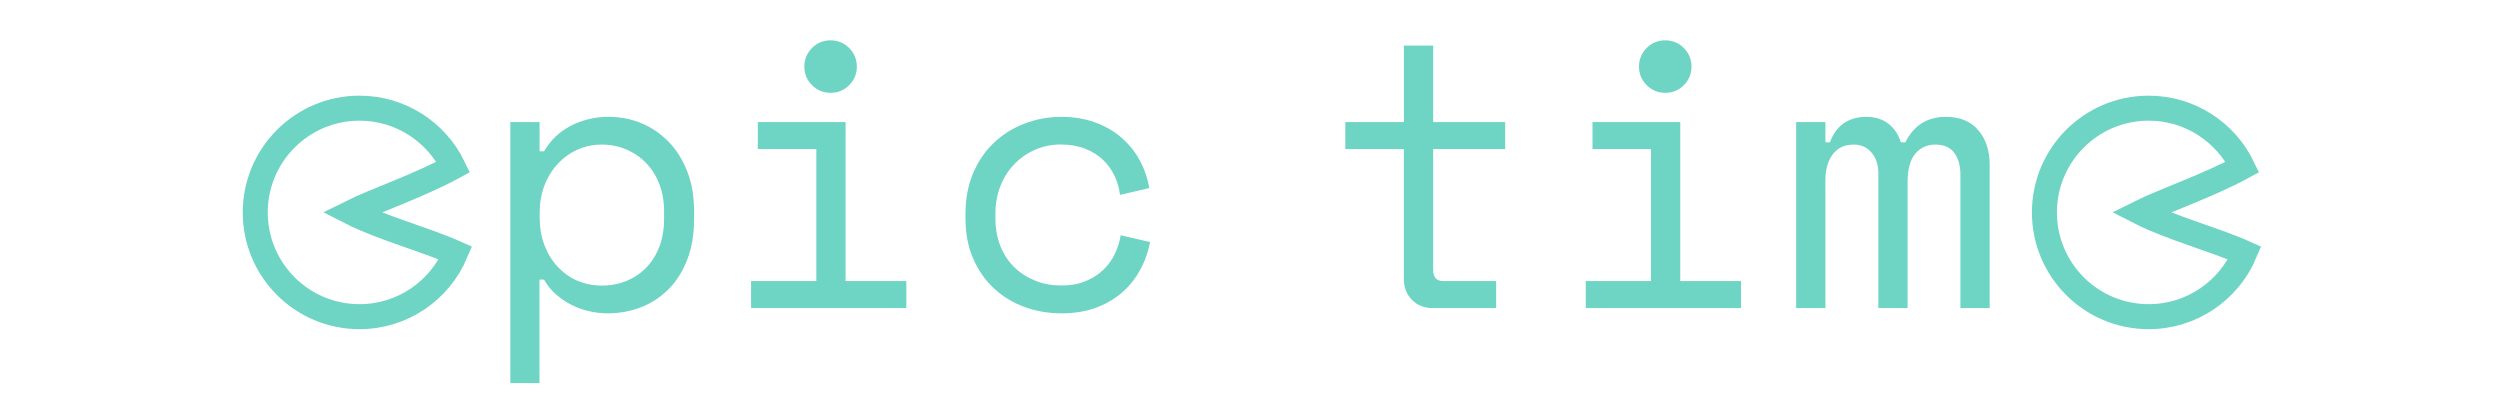 <?xml version="1.0" encoding="utf-8"?>
<!-- Generator: Adobe Illustrator 25.1.0, SVG Export Plug-In . SVG Version: 6.00 Build 0)  -->
<svg version="1.1" id="Layer_1" xmlns="http://www.w3.org/2000/svg" xmlns:xlink="http://www.w3.org/1999/xlink" x="0px" y="0px"
	 viewBox="0 0 300 50" style="enable-background:new 0 0 300 50;" xml:space="preserve">
<style type="text/css">
	.st0{fill:#6ED4C3;}
	.st1{fill:none;stroke:#6ED4C3;stroke-width:3;stroke-miterlimit:10;}
</style>
<path class="st0" d="M161.45,14.65h7.02V5.47h3.51v9.18h8.64v3.24h-8.64v14.49c0,0.9,0.4,1.35,1.21,1.35h6.35v3.24h-7.61
	c-1.02,0-1.85-0.33-2.5-0.99c-0.65-0.66-0.97-1.5-0.97-2.52V17.89h-7.02V14.65z"/>
<path class="st0" d="M190.29,33.73h7.83V17.89h-7.02v-3.24h10.53v19.08h7.29v3.24h-18.63V33.73z M196.68,7.99
	c0-0.87,0.31-1.61,0.92-2.23c0.61-0.61,1.36-0.92,2.23-0.92c0.87,0,1.61,0.31,2.23,0.92c0.61,0.62,0.92,1.36,0.92,2.23
	c0,0.87-0.31,1.61-0.92,2.23c-0.62,0.62-1.36,0.92-2.23,0.92c-0.87,0-1.61-0.31-2.23-0.92C196.99,9.6,196.68,8.86,196.68,7.99z"/>
<path class="st0" d="M238.76,36.97h-3.51V20.95c0-1.05-0.24-1.91-0.72-2.59c-0.48-0.67-1.25-1.01-2.29-1.01
	c-0.99,0-1.79,0.37-2.41,1.1c-0.62,0.74-0.92,1.87-0.92,3.4v15.12h-3.51v-16.2c0-0.99-0.27-1.81-0.81-2.45
	c-0.54-0.65-1.26-0.97-2.16-0.97c-1.08,0-1.91,0.39-2.5,1.17c-0.58,0.78-0.88,1.8-0.88,3.06v15.39h-3.51V14.65h3.51v2.43h0.54
	c0.39-1.05,0.96-1.82,1.71-2.32c0.75-0.49,1.63-0.74,2.66-0.74c1.08,0,1.97,0.29,2.68,0.85c0.7,0.57,1.19,1.3,1.46,2.21h0.54
	c1.02-2.04,2.64-3.06,4.86-3.06c1.68,0,2.98,0.53,3.89,1.6c0.92,1.07,1.37,2.45,1.37,4.16V36.97z"/>
<path class="st1" d="M245.33,25.49c0,6.91,5.6,12.51,12.51,12.51c5.18,0,9.63-3.15,11.53-7.64c-3.54-1.59-8.95-3.04-12.53-4.87
	c2.69-1.34,8.2-3.24,12.26-5.45c-2.03-4.18-6.31-7.06-11.26-7.06C250.93,12.98,245.33,18.58,245.33,25.49z"/>
<g>
	<path class="st0" d="M64.75,45.97h-3.51V14.65h3.51v3.51h0.54c0.78-1.35,1.86-2.38,3.24-3.08c1.38-0.7,2.88-1.06,4.5-1.06
		c1.38,0,2.68,0.25,3.92,0.76c1.23,0.51,2.32,1.25,3.26,2.21c0.95,0.96,1.69,2.15,2.25,3.56c0.56,1.41,0.83,3.02,0.83,4.81v0.9
		c0,1.83-0.27,3.45-0.81,4.86c-0.54,1.41-1.28,2.6-2.23,3.56c-0.95,0.96-2.05,1.69-3.31,2.18c-1.26,0.49-2.6,0.74-4,0.74
		c-0.72,0-1.46-0.08-2.21-0.25c-0.75-0.17-1.46-0.42-2.14-0.76c-0.67-0.34-1.3-0.77-1.87-1.26c-0.57-0.49-1.05-1.09-1.44-1.78h-0.54
		V45.97z M72.22,34.27c1.08,0,2.07-0.19,2.97-0.56c0.9-0.38,1.69-0.91,2.36-1.6c0.67-0.69,1.2-1.53,1.58-2.52
		c0.37-0.99,0.56-2.1,0.56-3.33v-0.9c0-1.2-0.19-2.29-0.56-3.26c-0.38-0.97-0.9-1.81-1.58-2.52c-0.67-0.7-1.47-1.25-2.38-1.64
		c-0.92-0.39-1.9-0.59-2.95-0.59c-1.05,0-2.02,0.2-2.92,0.61c-0.9,0.4-1.69,0.97-2.36,1.69c-0.67,0.72-1.21,1.58-1.6,2.59
		c-0.39,1.01-0.58,2.11-0.58,3.31v0.54c0,1.23,0.19,2.35,0.58,3.35c0.39,1.01,0.92,1.87,1.6,2.59c0.68,0.72,1.46,1.28,2.36,1.67
		C70.2,34.07,71.17,34.27,72.22,34.27z"/>
	<path class="st0" d="M90.13,33.73h7.83V17.89h-7.02v-3.24h10.53v19.08h7.29v3.24H90.13V33.73z M96.52,7.99
		c0-0.87,0.31-1.61,0.92-2.23c0.61-0.61,1.36-0.92,2.23-0.92c0.87,0,1.61,0.31,2.23,0.92c0.61,0.62,0.92,1.36,0.92,2.23
		c0,0.87-0.31,1.61-0.92,2.23c-0.62,0.62-1.36,0.92-2.23,0.92c-0.87,0-1.61-0.31-2.23-0.92C96.83,9.6,96.52,8.86,96.52,7.99z"/>
	<path class="st0" d="M138.01,29.05c-0.24,1.23-0.65,2.37-1.24,3.42c-0.58,1.05-1.33,1.96-2.23,2.72s-1.95,1.36-3.15,1.78
		c-1.2,0.42-2.54,0.63-4.01,0.63c-1.56,0-3.04-0.25-4.43-0.76s-2.62-1.25-3.67-2.23c-1.05-0.97-1.88-2.17-2.5-3.58
		c-0.62-1.41-0.92-3.03-0.92-4.86v-0.54c0-1.8,0.31-3.42,0.92-4.86c0.61-1.44,1.45-2.66,2.5-3.65c1.05-0.99,2.27-1.76,3.67-2.29
		c1.4-0.54,2.87-0.81,4.43-0.81c1.41,0,2.71,0.21,3.92,0.63c1.2,0.42,2.26,1.01,3.17,1.78c0.91,0.77,1.67,1.67,2.25,2.72
		c0.58,1.05,0.98,2.19,1.19,3.42l-3.51,0.81c-0.09-0.78-0.31-1.54-0.65-2.27c-0.35-0.73-0.81-1.38-1.4-1.94
		c-0.58-0.55-1.3-1-2.14-1.33c-0.84-0.33-1.82-0.5-2.92-0.5c-1.08,0-2.09,0.2-3.04,0.61c-0.94,0.4-1.78,0.98-2.5,1.71
		c-0.72,0.74-1.28,1.61-1.69,2.63c-0.4,1.02-0.61,2.13-0.61,3.33v0.54c0,1.26,0.2,2.39,0.61,3.4c0.41,1.01,0.97,1.85,1.69,2.54
		c0.72,0.69,1.56,1.22,2.52,1.6c0.96,0.38,2,0.56,3.1,0.56s2.08-0.17,2.9-0.52c0.82-0.34,1.53-0.79,2.11-1.35
		c0.58-0.55,1.05-1.19,1.4-1.91c0.34-0.72,0.58-1.47,0.7-2.25L138.01,29.05z"/>
</g>
<path class="st1" d="M30.63,25.49c0,6.91,5.6,12.51,12.51,12.51c5.18,0,9.63-3.15,11.53-7.64c-3.54-1.59-8.95-3.04-12.53-4.87
	c2.69-1.34,8.2-3.24,12.26-5.45c-2.03-4.18-6.31-7.06-11.26-7.06C36.24,12.98,30.63,18.58,30.63,25.49z"/>
</svg>
